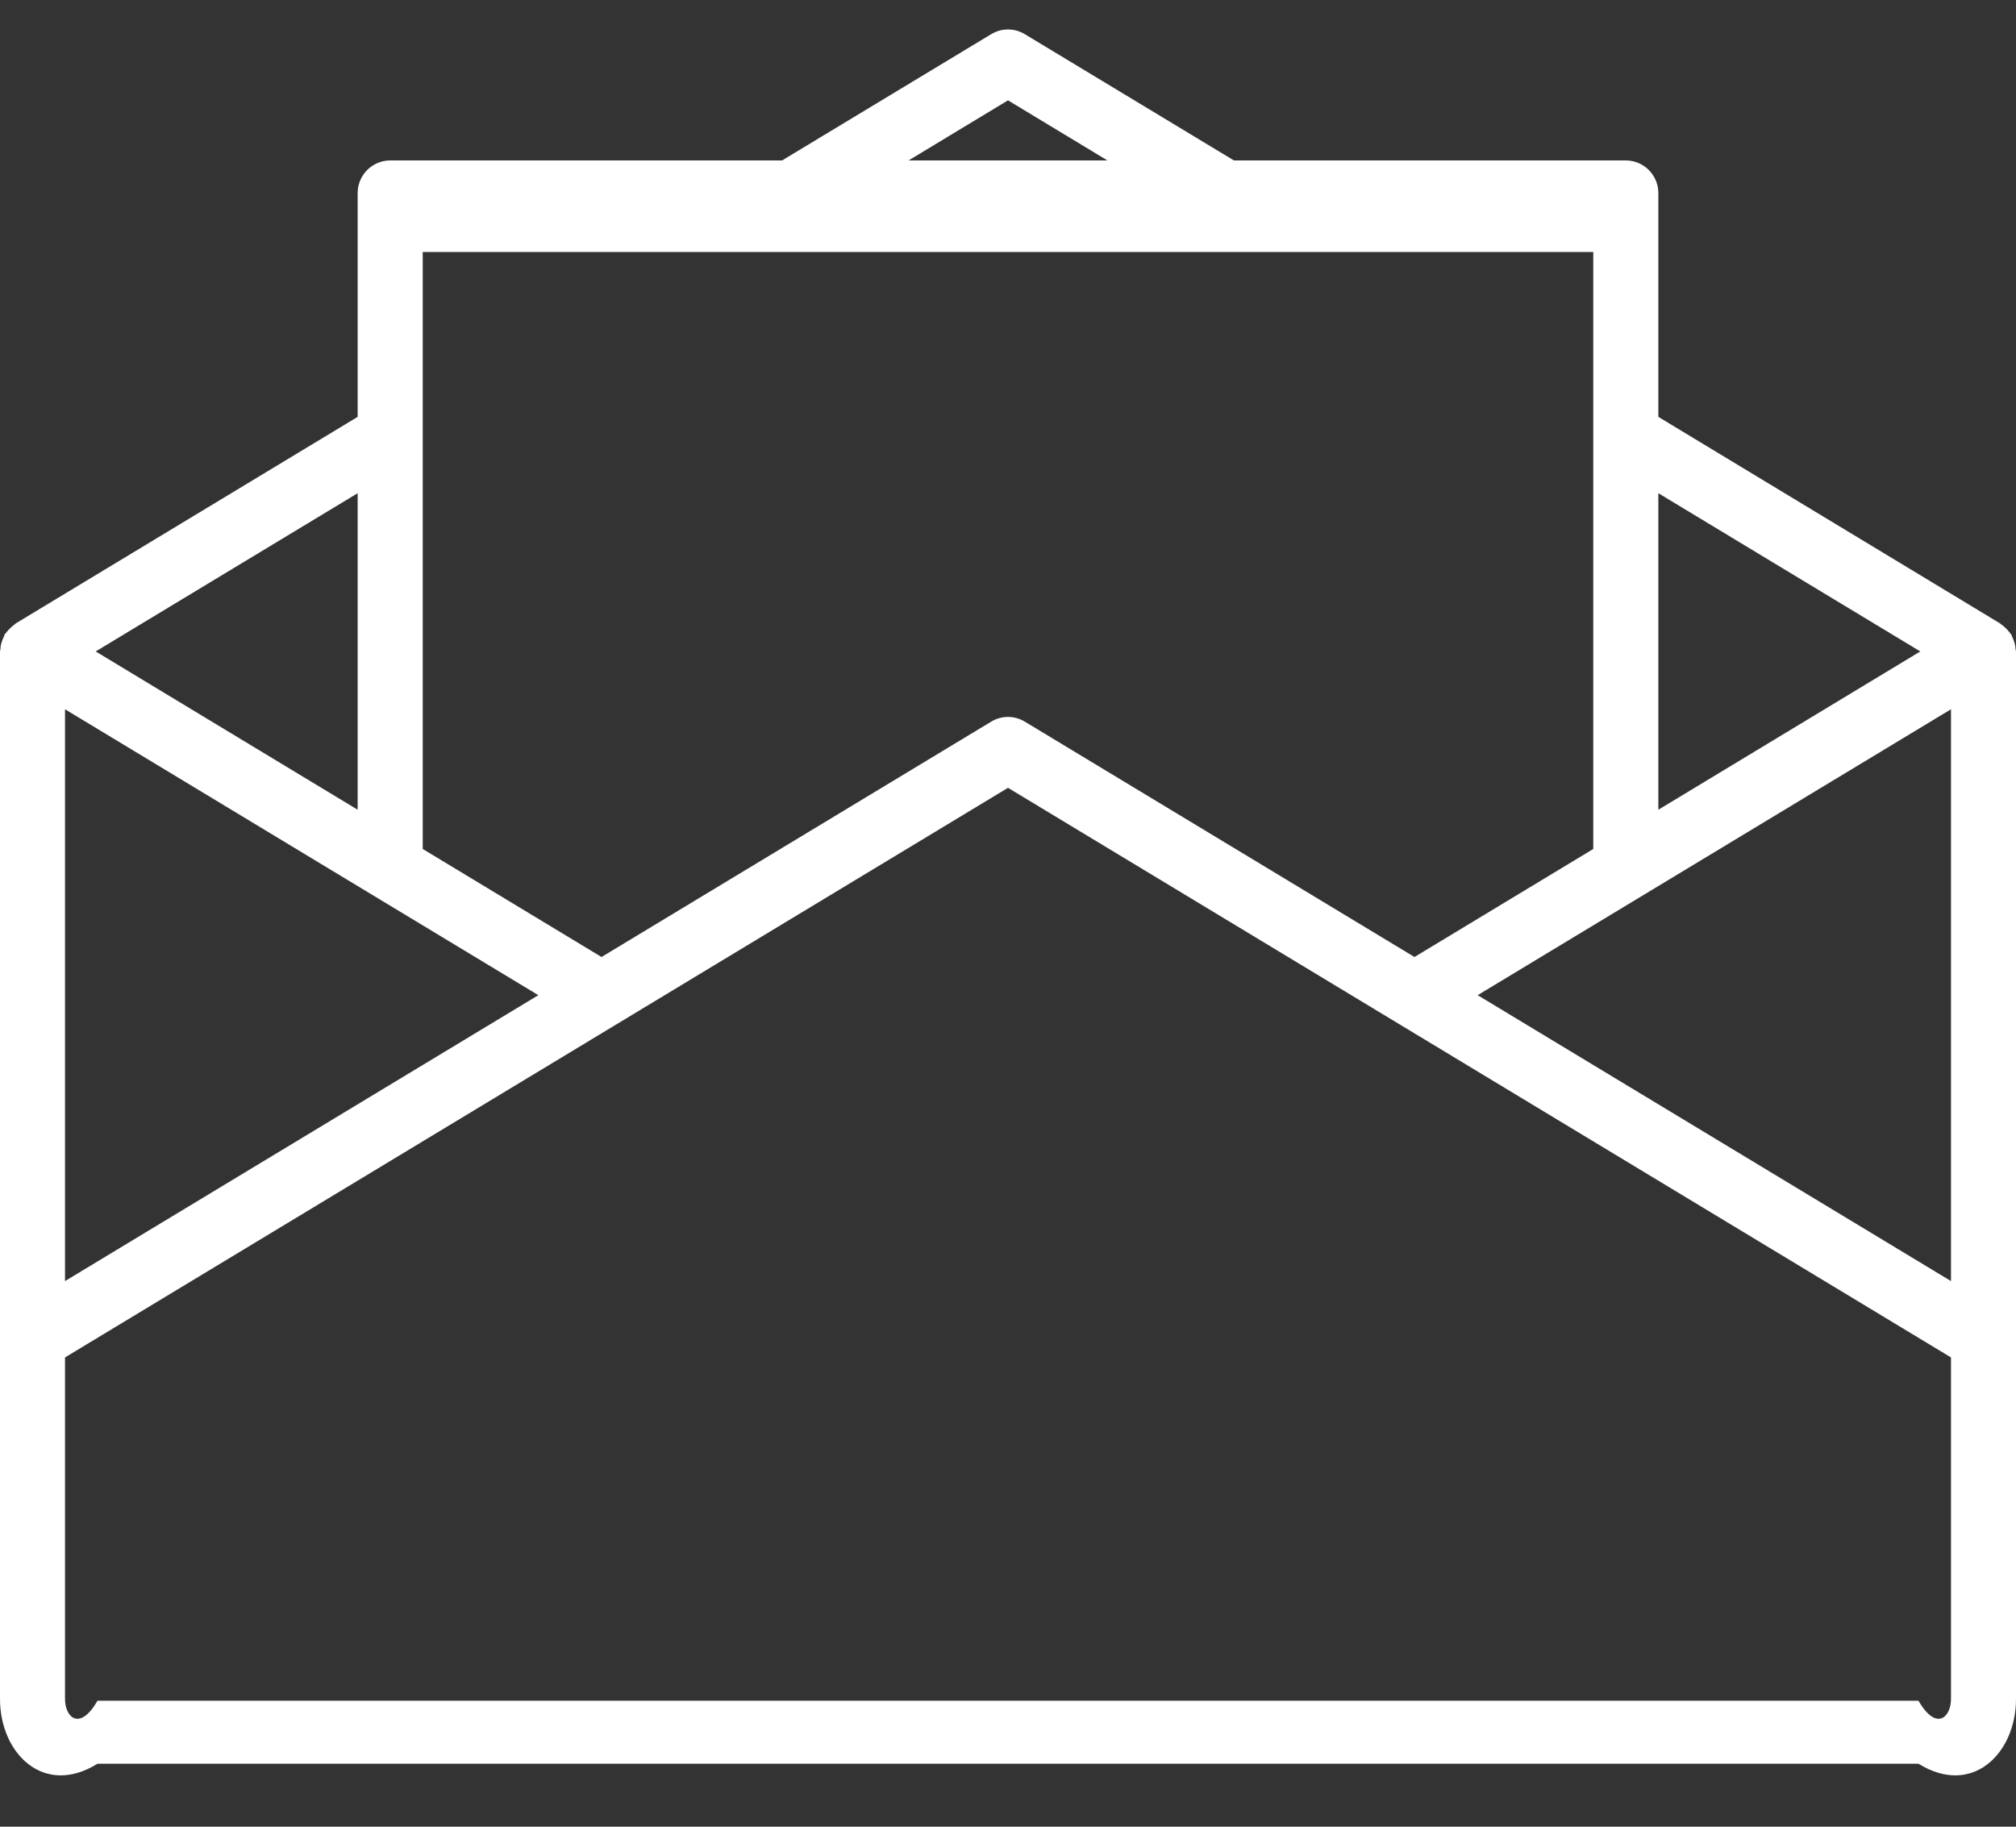 ﻿<?xml version="1.0" encoding="utf-8"?>
<svg version="1.1" xmlns:xlink="http://www.w3.org/1999/xlink" width="32px" height="29px" xmlns="http://www.w3.org/2000/svg">
  <rect width="100%" height="100%" fill="#333333" stroke="none"/>
  <g transform="matrix(1 0 0 1 -10 -10 )">
    <path d="M 32 10.342  C 32 10.33  31.994 10.319  31.993 10.307  C 31.992 10.286  31.99 10.265  31.986 10.244  C 31.981 10.222  31.975 10.2  31.967 10.179  C 31.959 10.155  31.95 10.131  31.938 10.108  C 31.935 10.097  31.931 10.085  31.926 10.075  C 31.923 10.068  31.915 10.065  31.911 10.058  C 31.899 10.041  31.886 10.024  31.872 10.009  C 31.855 9.989  31.836 9.97  31.815 9.952  C 31.799 9.938  31.782 9.924  31.764 9.912  C 31.757 9.908  31.754 9.9  31.747 9.897  L 26.323 6.618  L 26.323 3.066  C 26.323 2.779  26.091 2.547  25.806 2.547  L 19.586 2.547  L 16.266 0.542  C 16.102 0.443  15.898 0.443  15.734 0.542  L 12.414 2.547  L 6.194 2.547  C 5.909 2.547  5.677 2.779  5.677 3.066  L 5.677 6.618  L 0.25 9.897  C 0.244 9.9  0.241 9.908  0.234 9.912  C 0.217 9.924  0.201 9.937  0.185 9.951  C 0.15 9.983  0.117 10.017  0.089 10.055  C 0.085 10.062  0.077 10.065  0.074 10.072  C 0.069 10.083  0.065 10.094  0.062 10.106  C 0.051 10.128  0.041 10.152  0.033 10.176  C 0.025 10.197  0.019 10.219  0.014 10.241  C 0.01 10.262  0.008 10.284  0.007 10.305  C 0.007 10.317  0 10.327  0 10.34  L 0 26.973  C 0 27.834  0.693 28.532  1.548 28  L 30.452 28  C 31.307 28.532  32 27.834  32 26.973  L 32 10.342  Z M 26.323 12.855  L 26.323 7.83  L 30.481 10.342  L 26.323 12.855  Z M 14.422 2.547  L 16 1.593  L 17.578 2.547  L 14.422 2.547  Z M 6.71 13.478  L 6.71 4  L 25.29 4  L 25.29 13.478  L 22.452 15.193  L 16.266 11.456  C 16.102 11.357  15.898 11.357  15.734 11.456  L 9.548 15.193  L 6.71 13.478  Z M 1.519 10.342  L 5.677 7.83  L 5.677 12.855  L 1.519 10.342  Z M 1.032 20.338  L 1.032 11.26  L 8.545 15.799  L 1.032 20.338  Z M 30.968 21.55  L 30.968 26.973  C 30.968 27.26  30.737 27.493  30.452 27  L 1.548 27  C 1.263 27.493  1.032 27.26  1.032 26.973  L 1.032 21.55  L 16 12.507  L 30.968 21.55  Z M 30.968 11.26  L 30.968 20.338  L 23.455 15.799  L 30.968 11.26  Z " fill-rule="nonzero" fill="#ffffff" stroke="none" transform="matrix(1 0 0 1 10 10 )" />
  </g>
</svg>